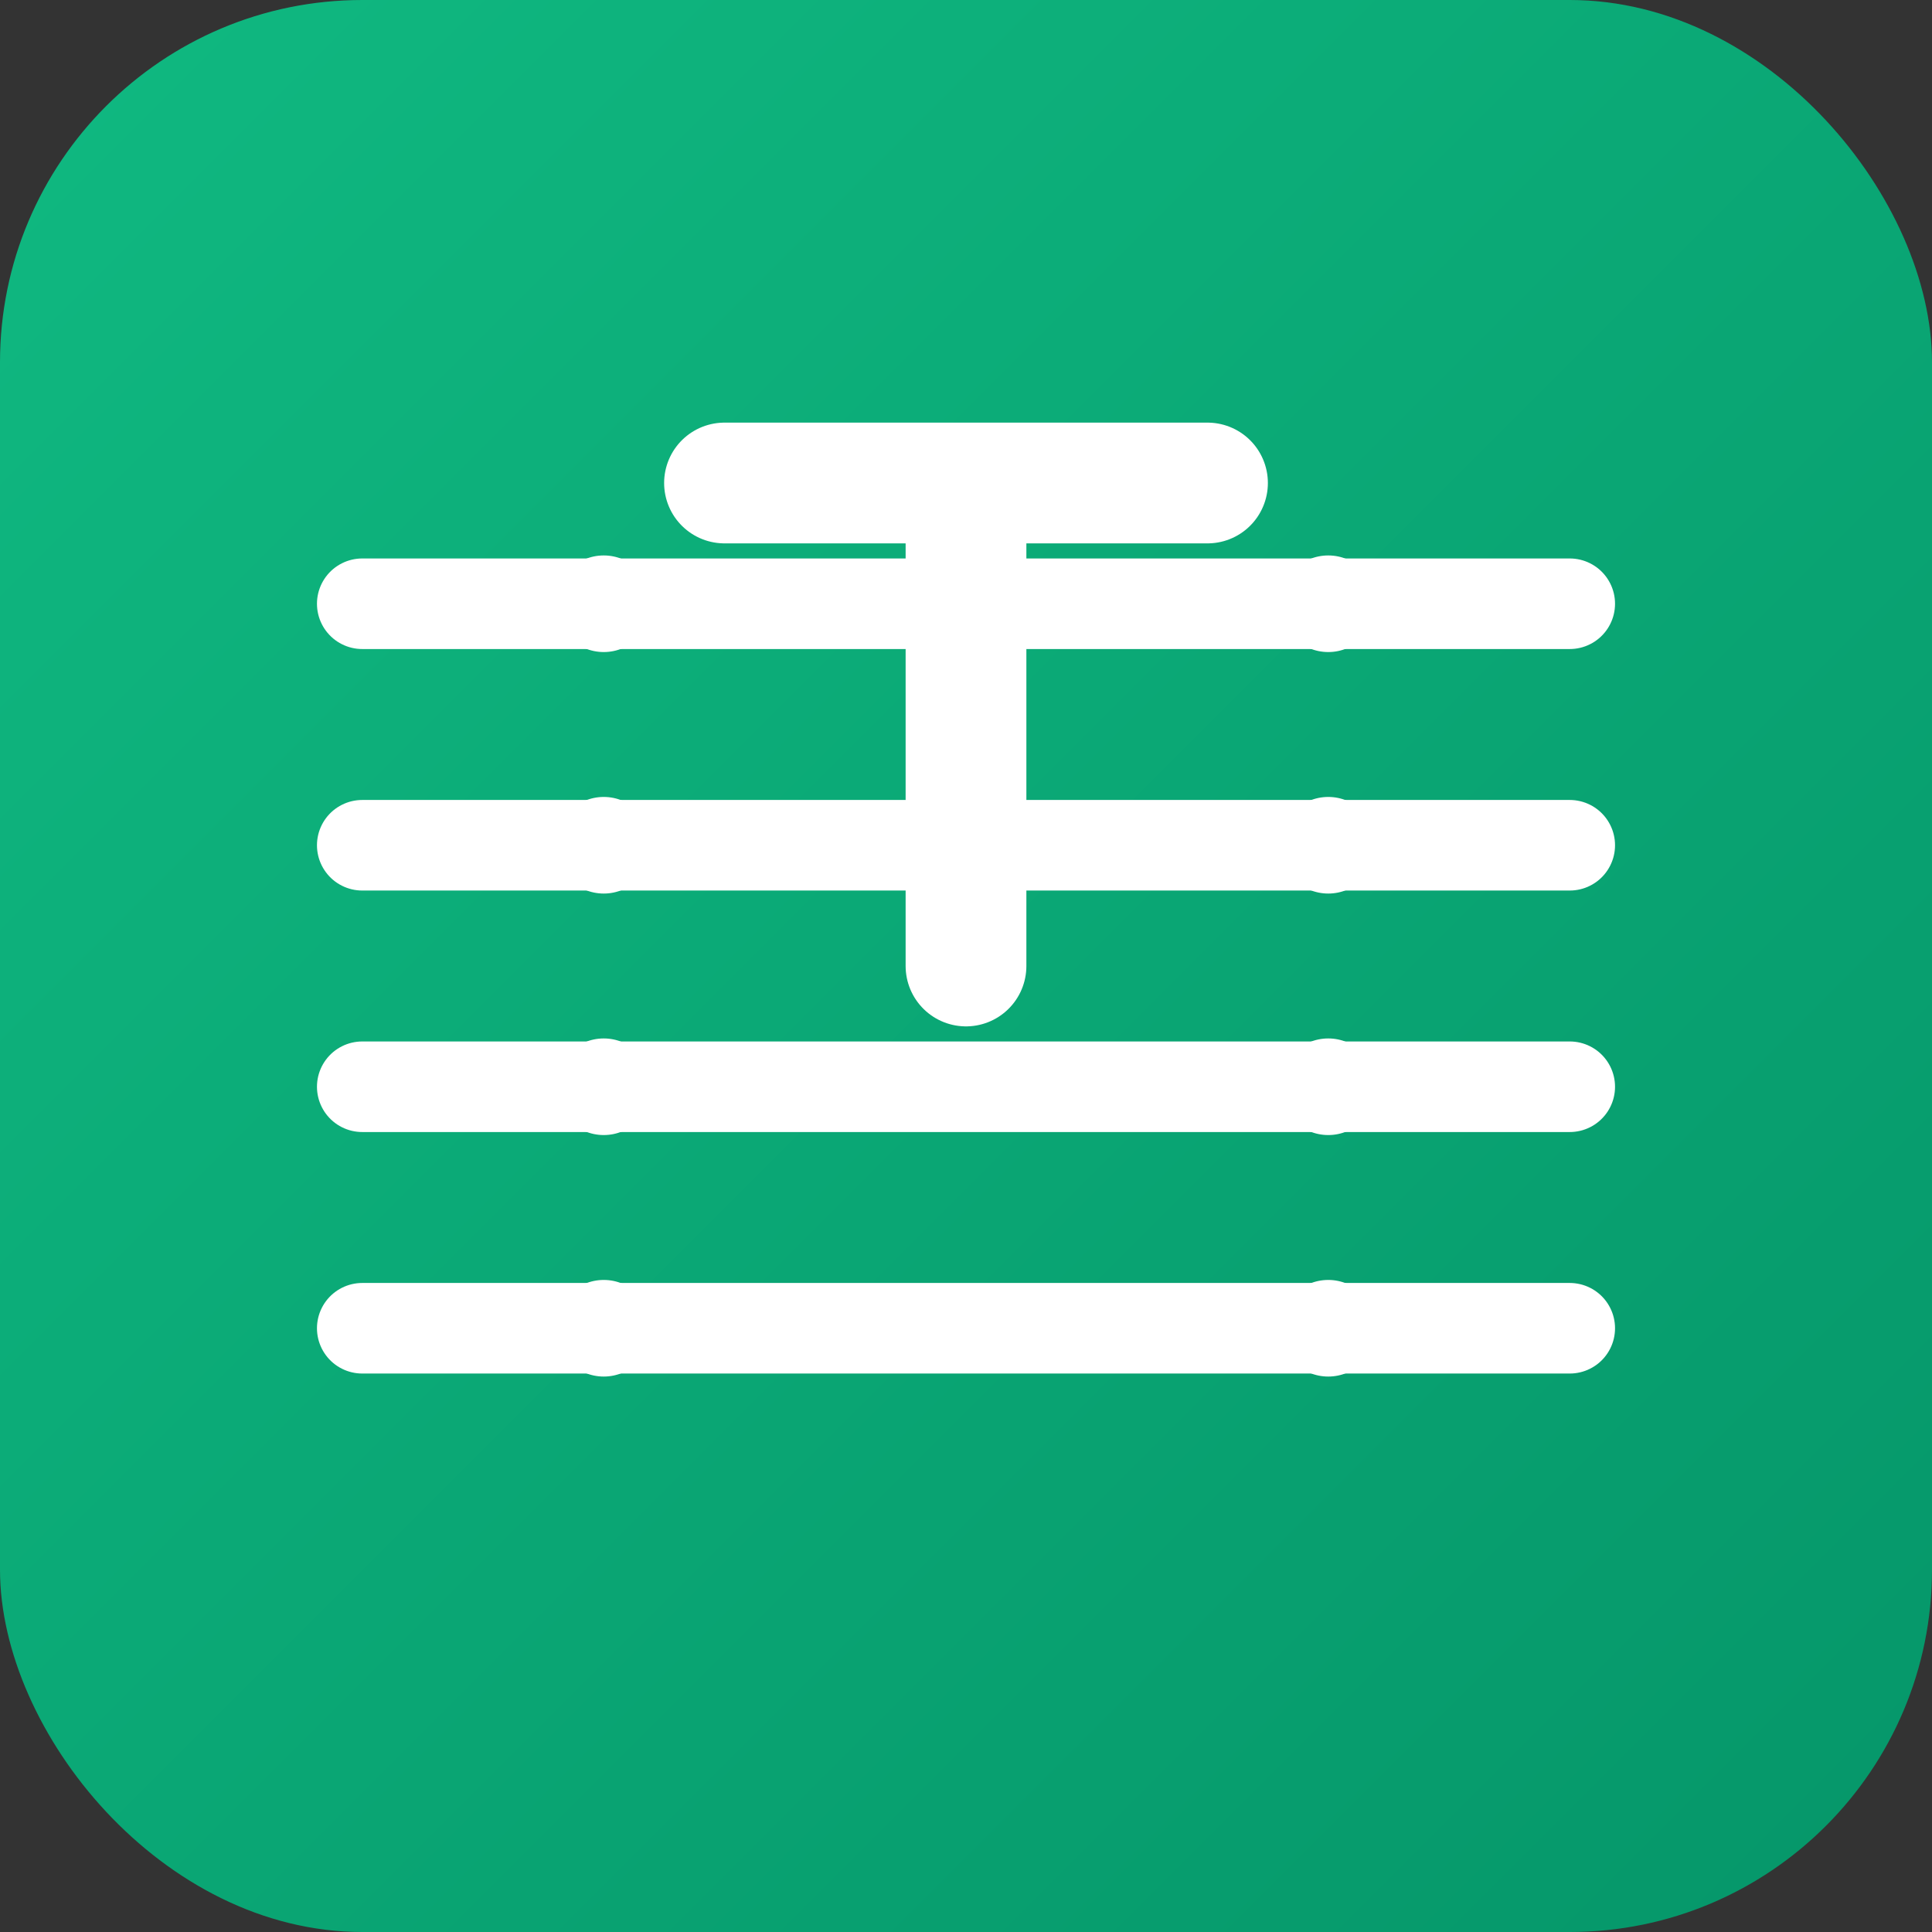 <svg width="32" height="32" viewBox="0 0 32 32" fill="none" xmlns="http://www.w3.org/2000/svg">
  <rect x="0" y="0" width="32" height="32" fill="#333333" stroke="none"/>
  <rect width="32" height="32" rx="6" fill="url(#gradient)"/>
  <!-- Ticket design -->
  <path d="M6 10h20M6 14h20M6 18h20M6 22h20" stroke="white" stroke-width="1.5" stroke-linecap="round"/>
  <!-- Ticket holes -->
  <circle cx="10" cy="10" r="0.8" fill="white"/>
  <circle cx="22" cy="10" r="0.8" fill="white"/>
  <circle cx="10" cy="14" r="0.8" fill="white"/>
  <circle cx="22" cy="14" r="0.8" fill="white"/>
  <circle cx="10" cy="18" r="0.8" fill="white"/>
  <circle cx="22" cy="18" r="0.8" fill="white"/>
  <circle cx="10" cy="22" r="0.8" fill="white"/>
  <circle cx="22" cy="22" r="0.8" fill="white"/>
  <!-- T letter for Tikiti -->
  <path d="M12 8h8M16 8v8" stroke="white" stroke-width="2" stroke-linecap="round"/>
  <defs>
    <linearGradient id="gradient" x1="0%" y1="0%" x2="100%" y2="100%">
      <stop offset="0%" style="stop-color:#10B981"/>
      <stop offset="100%" style="stop-color:#059669"/>
    </linearGradient>
  </defs>
</svg> 